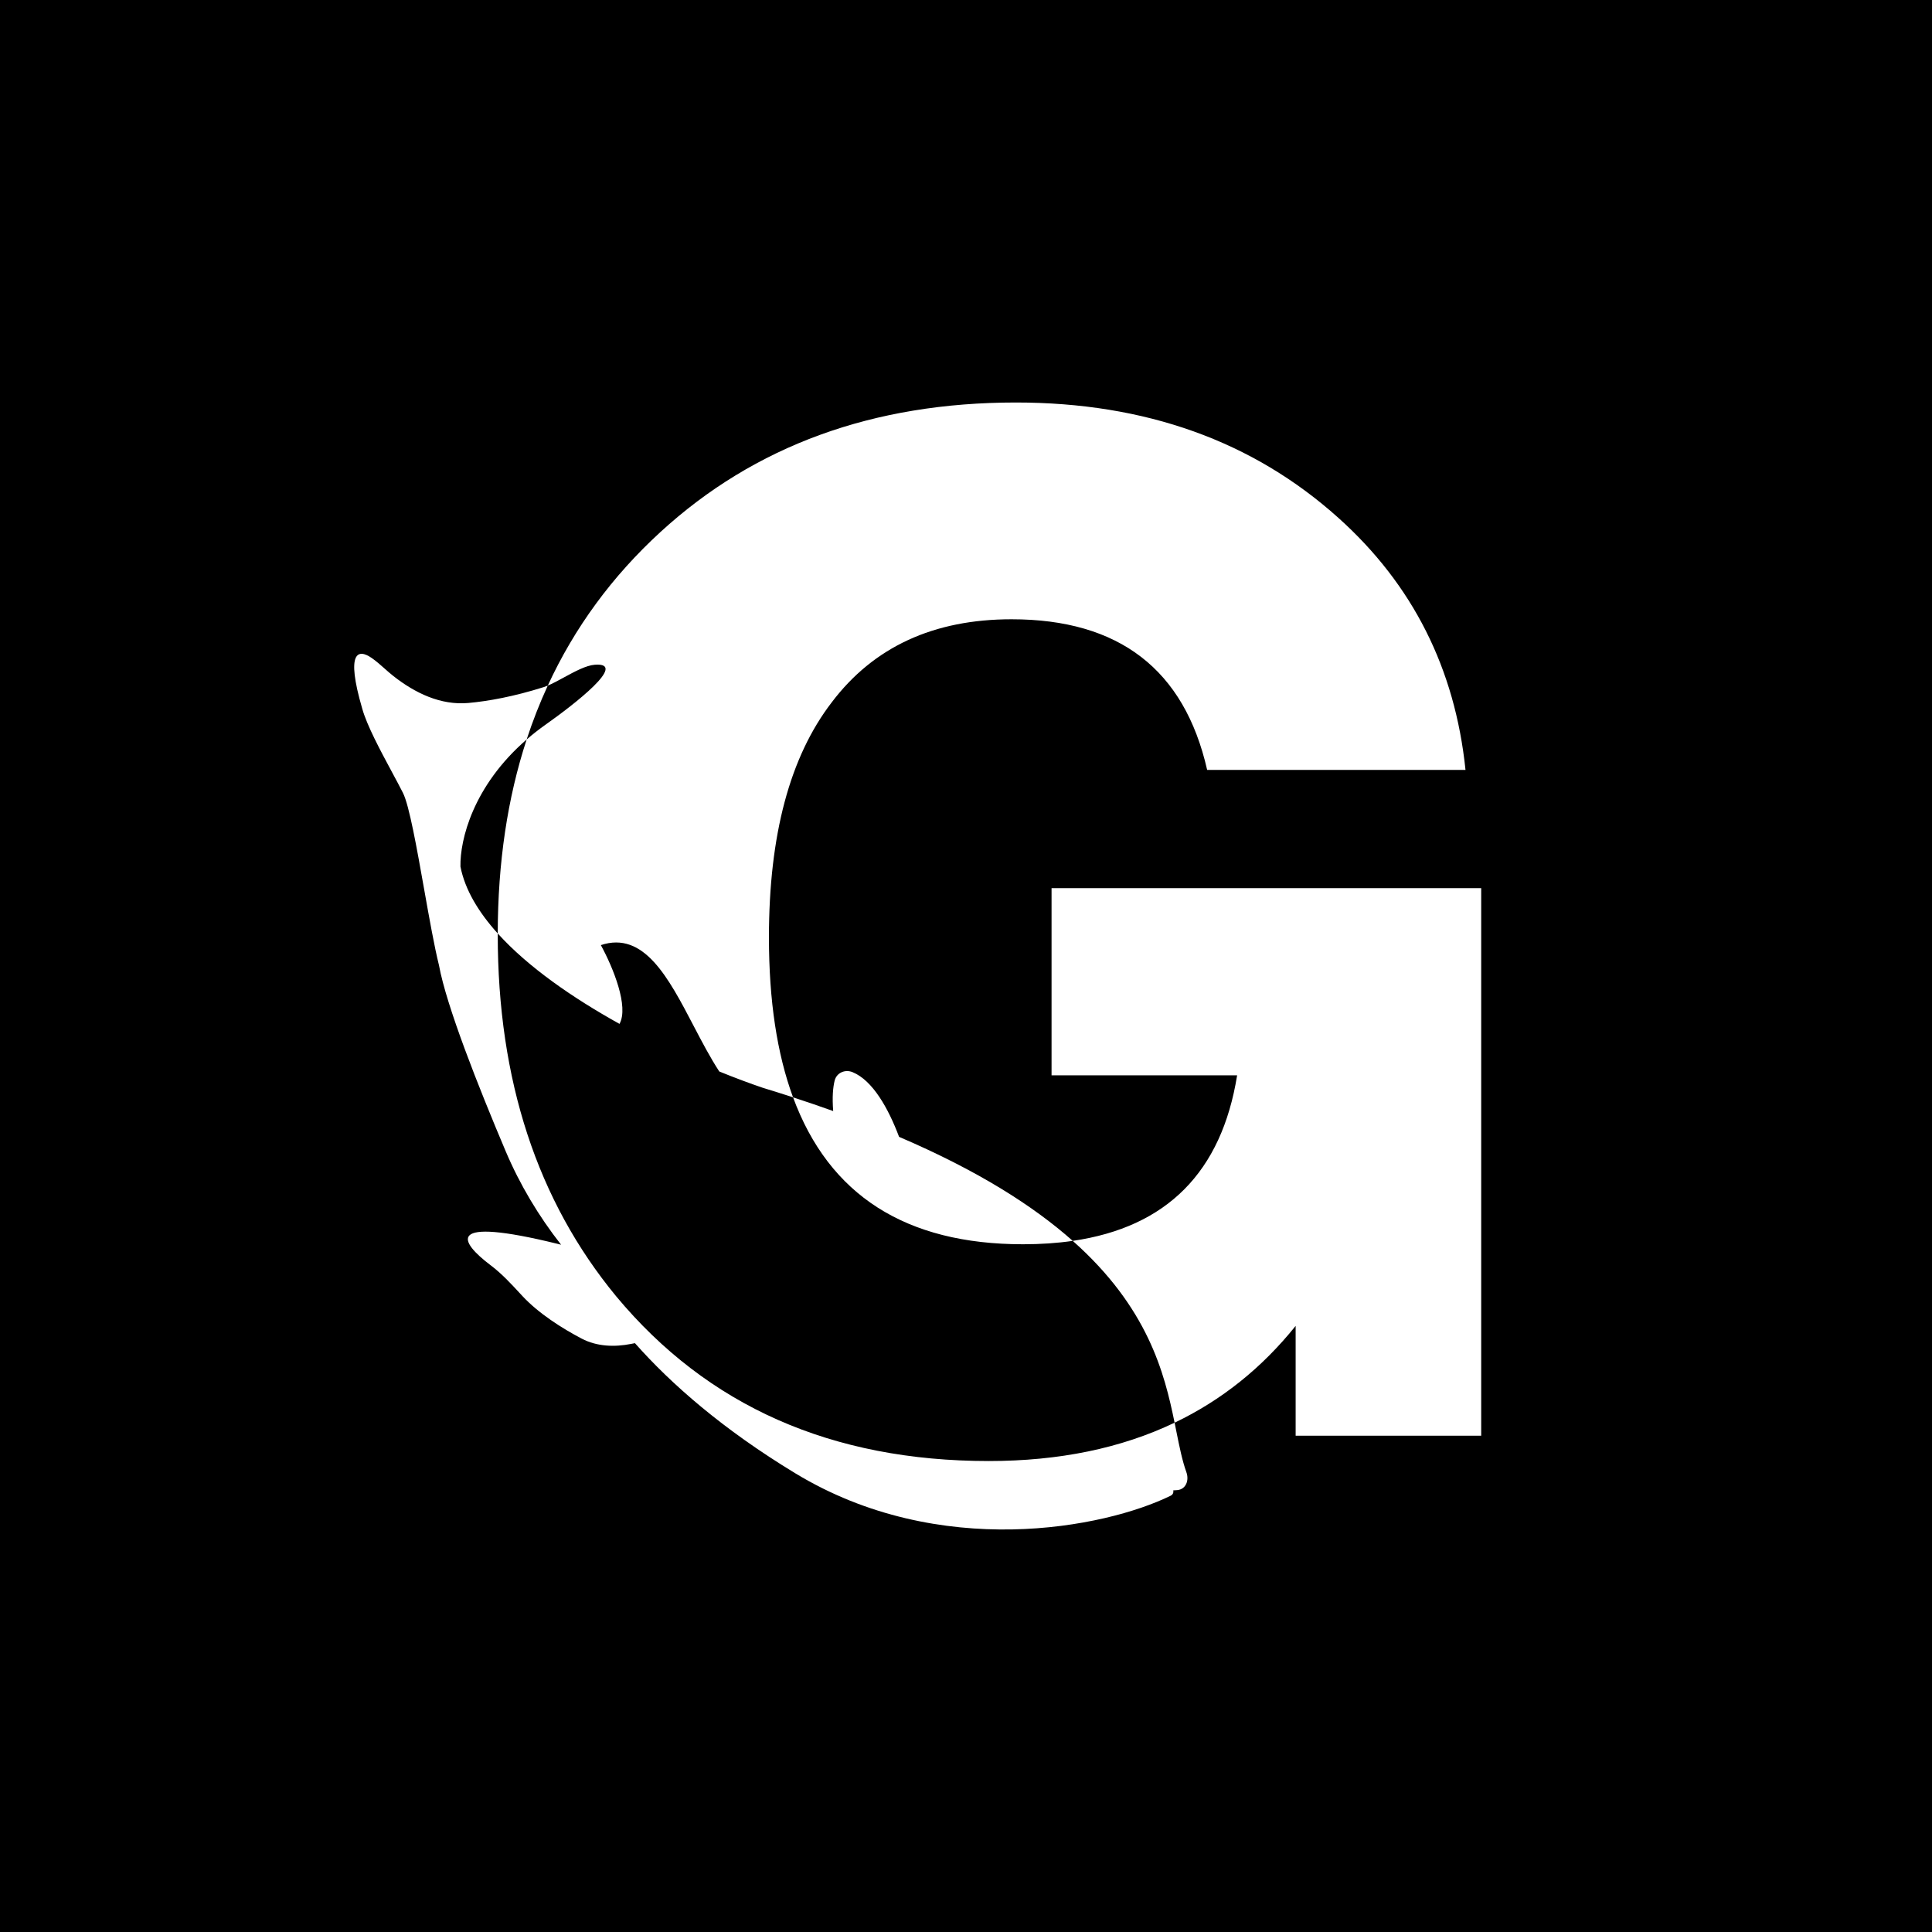 <svg width="512" height="512" viewBox="0 0 512 512" fill="none" xmlns="http://www.w3.org/2000/svg">
<rect width="512" height="512" fill="black"/>
<path fill-rule="evenodd" clip-rule="evenodd" d="M392.533 380.474V235.364H278.674V284.977H327.849C323.736 310.596 309.216 325.219 284.288 328.845C273.866 319.595 259.188 310.232 238.266 301.278C235.426 293.733 231.277 286.329 225.956 284.14C223.948 283.314 221.716 284.285 221.191 286.367C220.743 288.143 220.515 290.766 220.803 294.441C217.392 293.218 213.849 292.005 210.166 290.804C205.907 279.248 203.777 265.12 203.777 248.42C203.777 221.313 209.325 200.547 220.421 186.123C231.517 171.45 247.404 164.114 268.083 164.114C296.579 164.114 313.853 177.419 319.906 204.029H388.372C385.598 177.17 374.376 154.913 354.706 137.256C332.01 116.863 303.514 106.667 269.218 106.667C231.391 106.667 199.995 118.106 175.029 140.986C162.222 152.729 152.268 166.298 145.166 181.693C144.796 181.848 144.439 181.982 144.1 182.09C136.127 184.609 129.382 185.821 124.136 186.294C116.807 186.955 110.024 183.69 104.266 179.17C103.448 178.528 102.669 177.837 101.89 177.145C100.801 176.179 99.712 175.212 98.517 174.381C94.894 171.862 91.557 172.583 95.982 187.751C97.218 192.232 100.843 198.971 103.88 204.616C104.971 206.644 105.986 208.532 106.787 210.122C108.452 213.428 110.44 224.613 112.407 235.686C113.762 243.308 115.107 250.879 116.331 255.789C118.294 266.59 126.79 288.034 133.986 305.032C137.762 313.953 142.742 322.27 148.697 329.865C148.372 329.783 148.044 329.702 147.714 329.621C117.604 322.223 121.689 329.031 130.073 335.346C132.942 337.507 135.406 340.174 137.843 342.811C138.034 343.017 138.225 343.224 138.416 343.43C142.683 348.037 148.933 352.012 154.165 354.753C158.172 356.851 162.84 357.029 167.286 356.141C167.616 356.075 167.941 356.012 168.263 355.951C177.87 366.801 191.522 378.762 210.752 390.431C248.936 413.603 292.755 404.962 310.256 396.37C310.838 396.085 311.059 395.486 310.916 394.962C311.282 394.943 311.63 394.921 311.962 394.894C314.29 394.709 315.182 392.32 314.403 390.149C313.294 387.054 312.561 383.395 311.738 379.294C311.59 378.553 311.439 377.798 311.282 377.029C323.709 371.086 334.401 362.535 343.358 351.378V353.989V355.854V380.474H392.533ZM139.57 195.967C141.181 191.046 143.047 186.288 145.166 181.693C146.458 181.153 147.922 180.356 149.433 179.533C152.288 177.978 155.31 176.332 157.652 176.16C166.629 175.498 152.031 186.78 144.711 191.947C142.858 193.255 141.148 194.599 139.57 195.967ZM131.906 247.381C139.98 256.32 151.868 264.508 164.174 271.339C166.701 266.771 162.495 256.437 159.233 250.463C170.651 246.659 177.144 259.091 183.786 271.807C185.985 276.018 188.201 280.26 190.617 283.954C194.804 285.658 198.694 287.105 202.106 288.263C204.864 289.104 207.55 289.951 210.166 290.804C219.734 316.762 240.048 329.742 271.109 329.742C275.785 329.742 280.178 329.443 284.288 328.845C304.218 346.534 308.582 363.809 311.282 377.029C297.118 383.802 280.701 387.189 262.031 387.189C220.421 387.189 187.512 372.641 163.303 343.544C142.372 318.178 131.906 286.221 131.906 247.674C131.906 247.576 131.906 247.478 131.906 247.381ZM131.906 247.381C126.797 241.723 123.215 235.763 122.023 229.656C121.888 222.566 125.337 208.303 139.57 195.967C134.487 211.486 131.933 228.624 131.906 247.381Z" fill="url(#paint0_linear_4009_5393)"/>
<defs>
<linearGradient id="paint0_linear_4009_5393" x1="141.383" y1="358.747" x2="507.754" y2="110.235" gradientUnits="userSpaceOnUse">
<stop stop-color="white"/>
<stop offset="1" stop-color="white"/>
</linearGradient>
</defs>
</svg>
